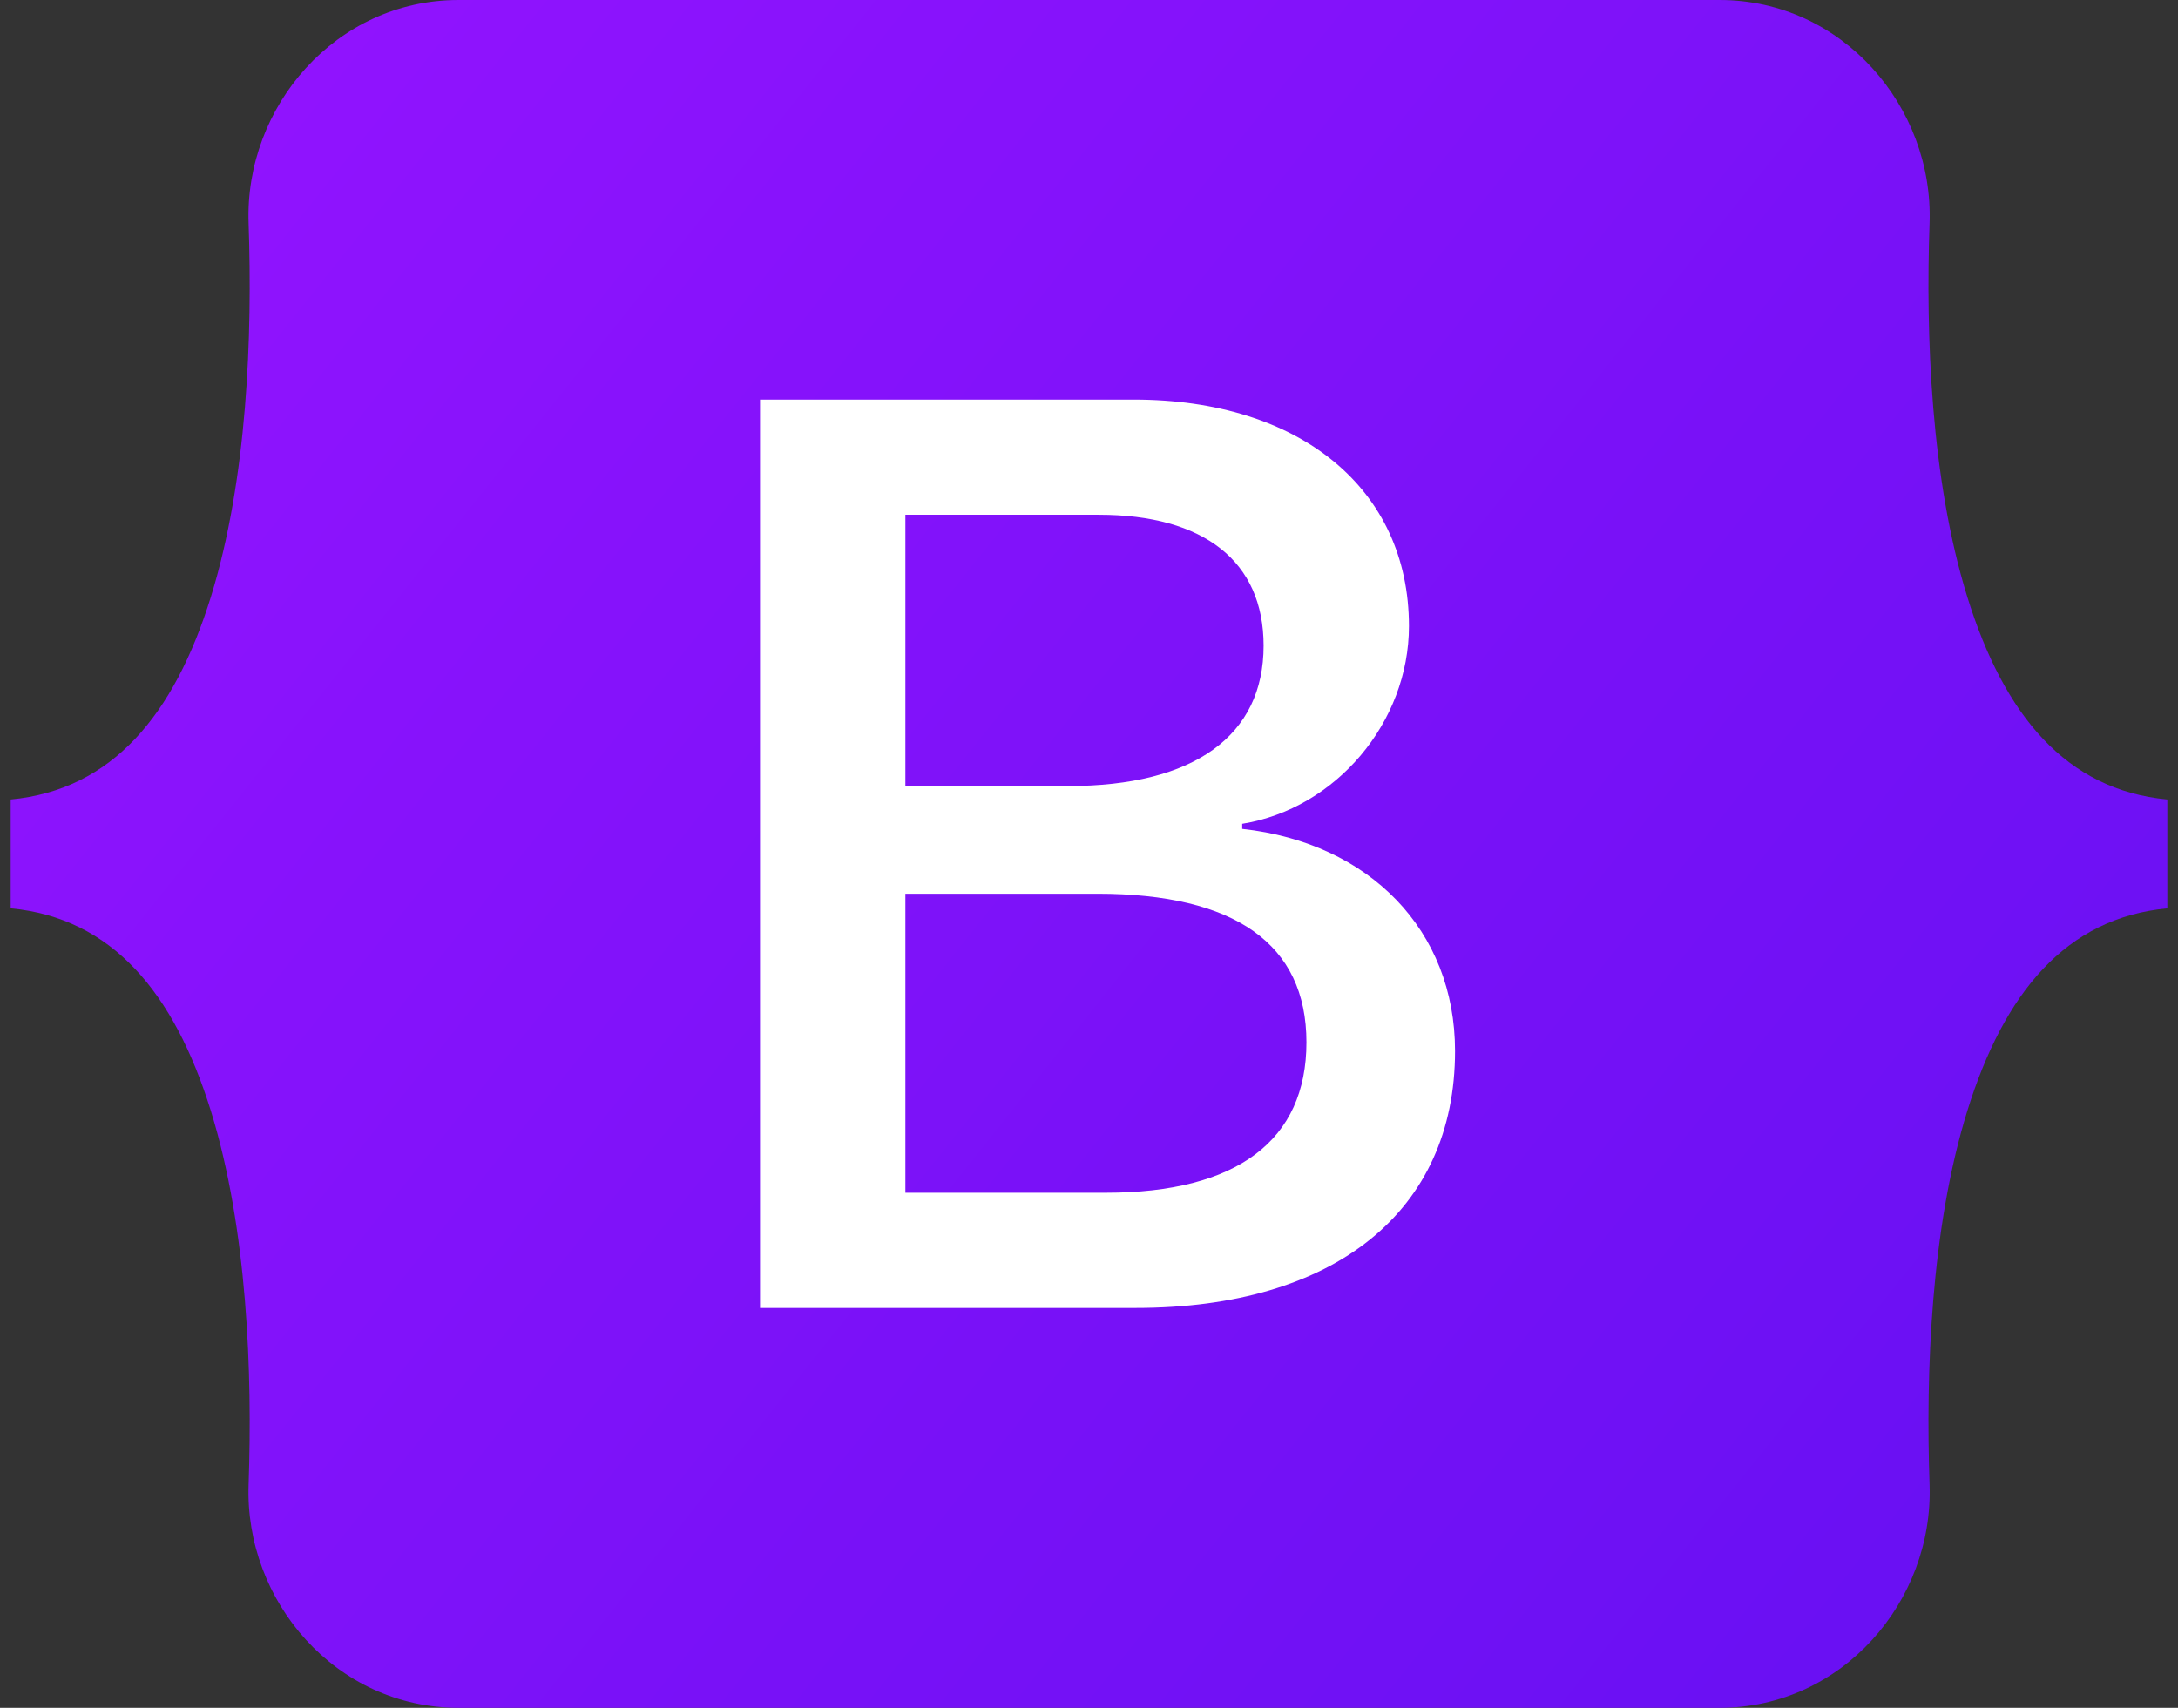 <svg width="102" height="80" viewBox="0 0 102 80" fill="none" xmlns="http://www.w3.org/2000/svg">
<rect x="0" y="0" width="102" height="80" fill="#333333" stroke="none"/>
<g clip-path="url(#clip0_26_235)">
<path d="M11.642 10.455C11.452 5.016 15.715 0 21.477 0H80.531C86.293 0 90.556 5.016 90.366 10.455C90.183 15.68 90.42 22.447 92.134 27.967C93.854 33.502 96.752 37.002 101.5 37.451V42.549C96.752 42.998 93.854 46.498 92.134 52.033C90.42 57.553 90.183 64.32 90.366 69.545C90.556 74.984 86.293 80 80.531 80H21.477C15.715 80 11.452 74.984 11.642 69.545C11.825 64.32 11.586 57.553 9.874 52.033C8.154 46.498 5.248 42.998 0.5 42.549V37.451C5.248 37.002 8.154 33.502 9.874 27.967C11.586 22.447 11.825 15.68 11.642 10.455Z" fill="url(#paint0_linear_26_235)"/>
<path fill-rule="evenodd" clip-rule="evenodd" d="M68.142 49.235C68.142 56.725 62.52 61.267 53.19 61.267H35.594V18.718H53.099C60.879 18.718 65.984 22.904 65.984 29.331C65.984 33.843 62.552 37.884 58.175 38.59V38.828C64.132 39.477 68.142 43.575 68.142 49.235ZM42.401 55.871V41.865H51.397C57.839 41.865 61.183 44.224 61.183 48.824C61.183 53.423 57.932 55.871 51.793 55.871H42.401ZM42.401 24.114H51.458C56.381 24.114 59.177 26.296 59.177 30.247C59.177 34.463 55.926 36.822 50.029 36.822H42.401V24.114Z" fill="white"/>
</g>
<defs>
<linearGradient id="paint0_linear_26_235" x1="15.492" y1="1.961" x2="103.258" y2="72.085" gradientUnits="userSpaceOnUse">
<stop stop-color="#9013FE"/>
<stop offset="1" stop-color="#6610F2"/>
</linearGradient>
<clipPath id="clip0_26_235">
<rect width="101" height="80" fill="white" transform="translate(0.5)"/>
</clipPath>
</defs>
</svg>
